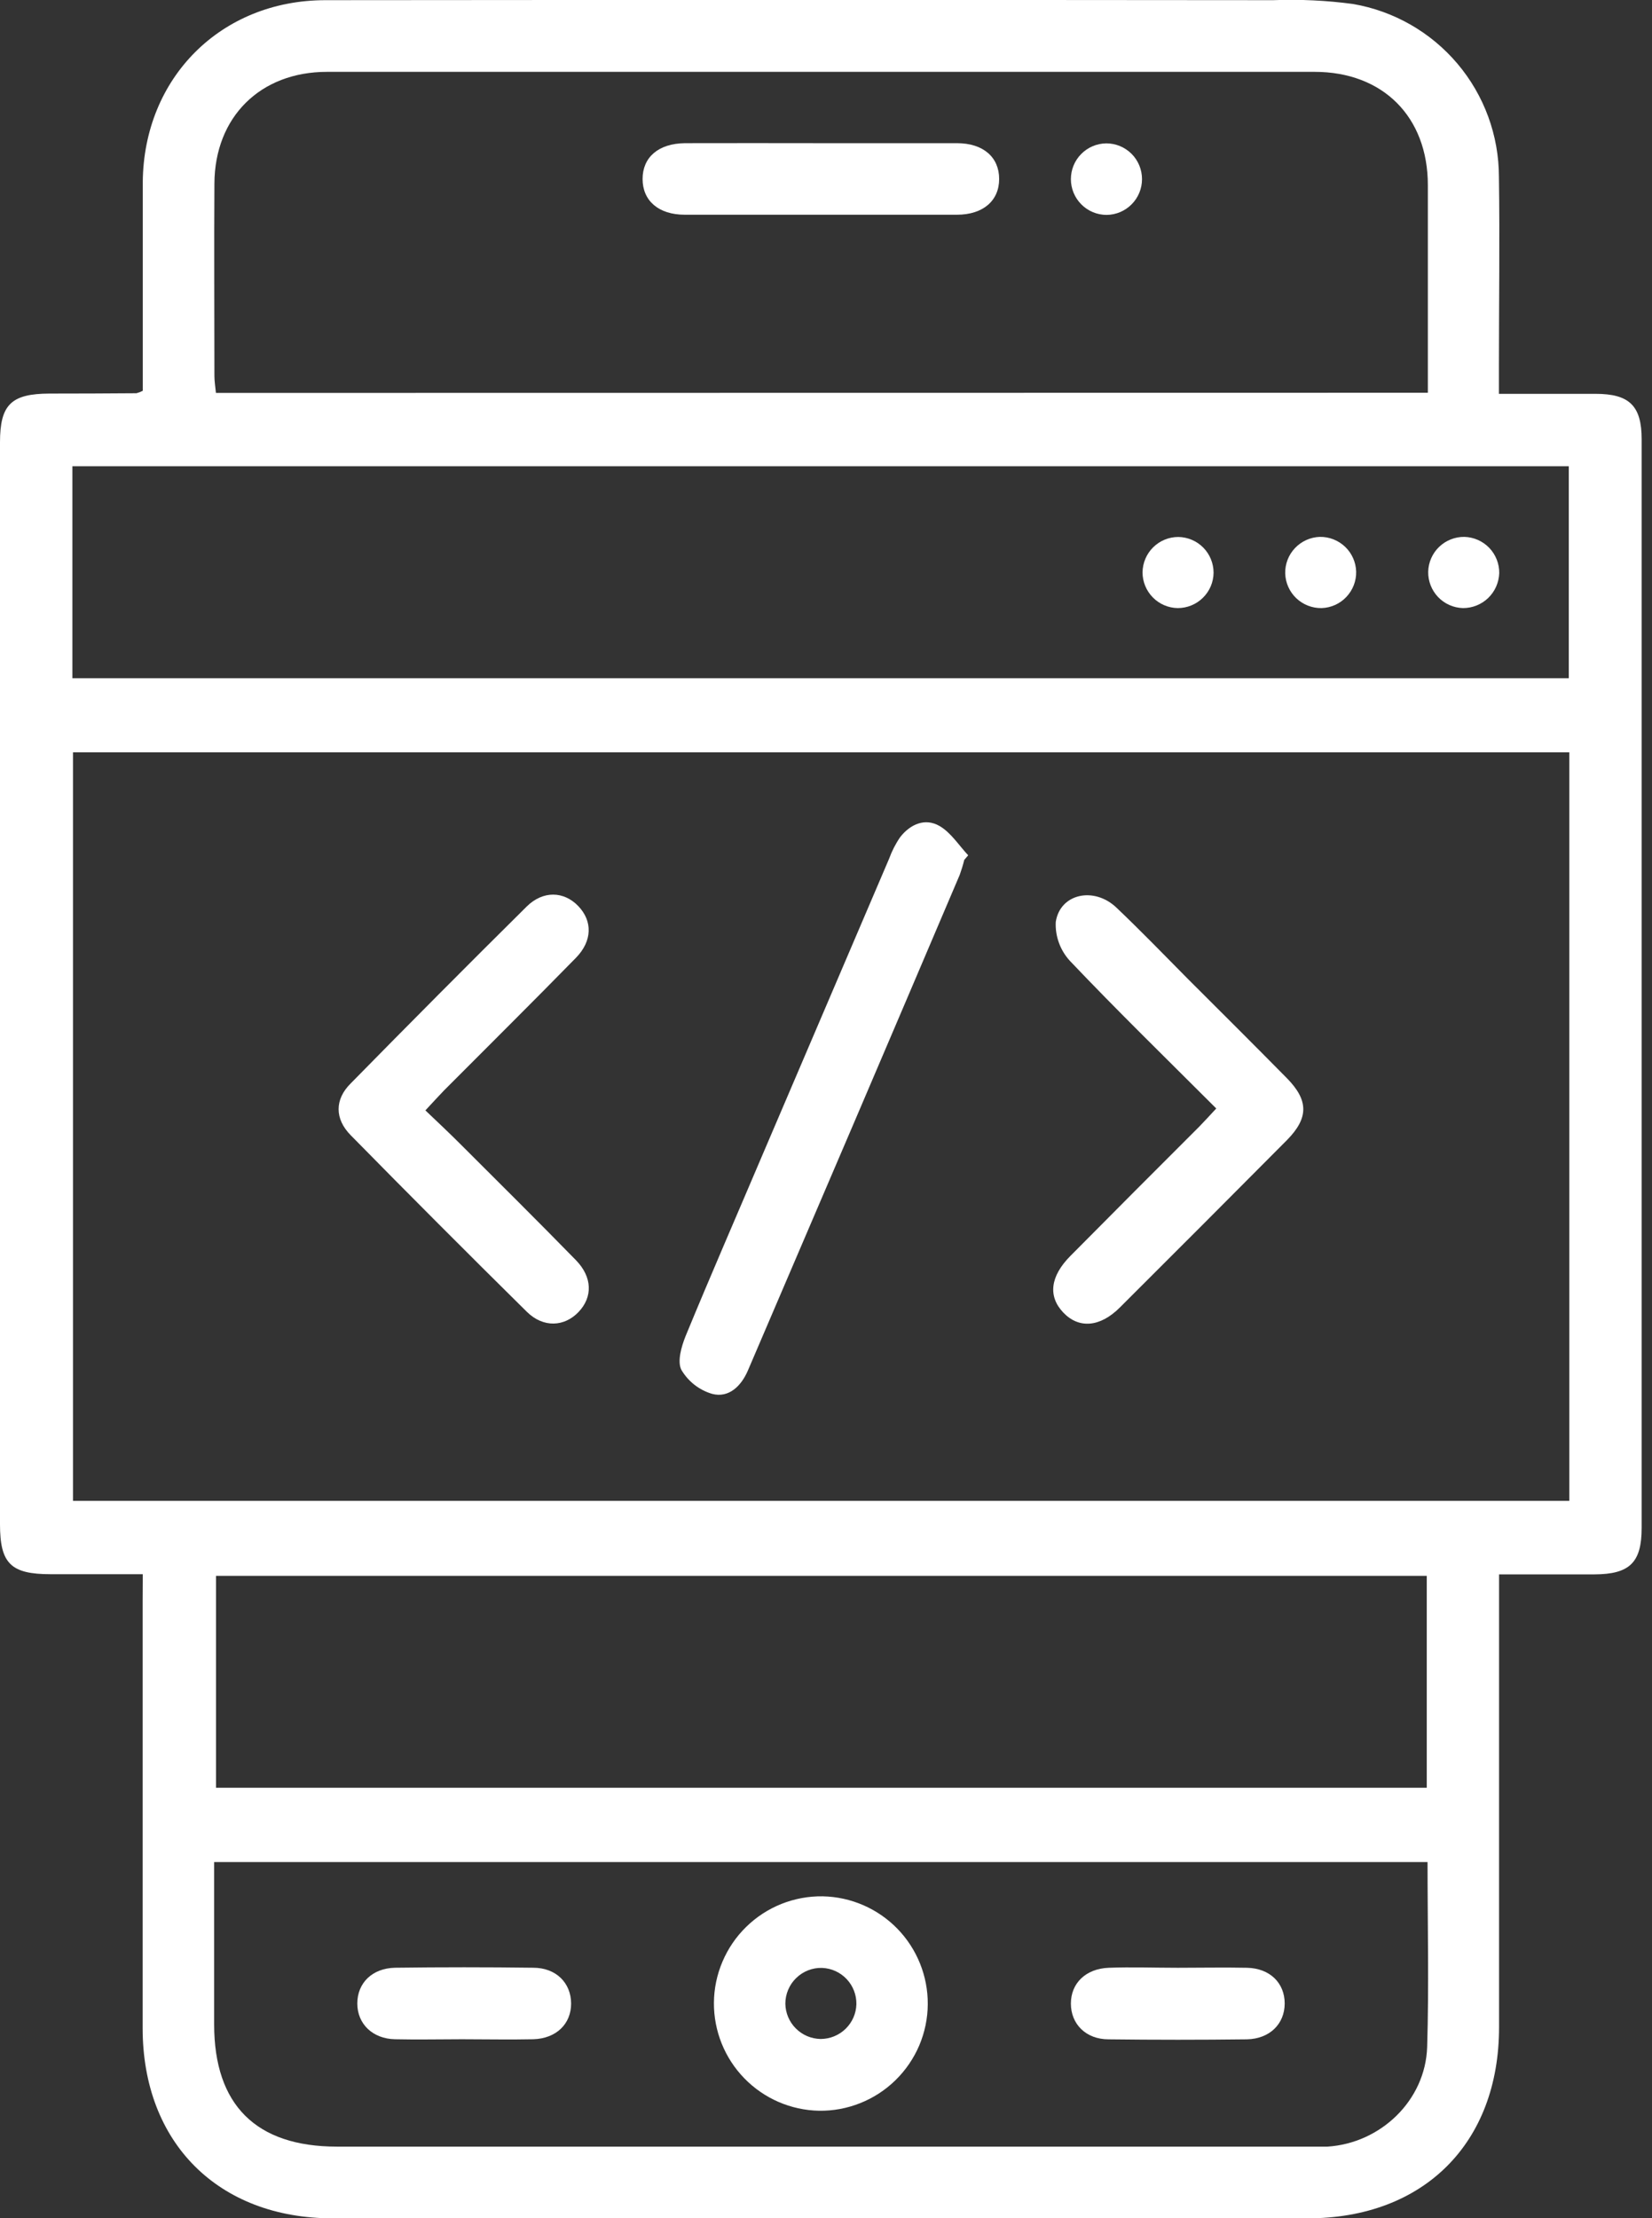 <svg width="38" height="51" viewBox="0 0 38 51" fill="none" xmlns="http://www.w3.org/2000/svg">
<rect x="0" y="0" width="38" height="51" fill="#333333" stroke="none"/>
<g clip-path="url(#clip0_262_4936)">
<path d="M3.284 36.194H1.164C0.249 36.194 0 35.949 0 35.045V10.17C0 9.303 0.258 9.052 1.139 9.049C1.805 9.049 2.472 9.046 3.139 9.041C3.189 9.028 3.238 9.009 3.284 8.985V6.915C3.284 6.006 3.284 5.099 3.284 4.19C3.303 1.791 5.08 0.007 7.481 0.004C14.749 -0.003 22.018 -0.003 29.286 0.004C29.9 -0.019 30.515 0.01 31.124 0.092C32.062 0.253 32.913 0.74 33.527 1.467C34.141 2.194 34.478 3.115 34.479 4.067C34.5 5.522 34.479 6.979 34.479 8.435V9.055C35.244 9.055 35.973 9.055 36.703 9.055C37.477 9.055 37.762 9.329 37.762 10.099C37.762 18.442 37.762 26.785 37.762 35.129C37.762 35.925 37.488 36.195 36.675 36.198H34.482V36.793C34.482 40.064 34.482 43.336 34.482 46.61C34.482 49.277 32.749 51.003 30.077 51.004C22.604 51.004 15.13 51.004 7.657 51.004C5.021 51.004 3.283 49.267 3.281 46.634C3.281 43.361 3.281 40.089 3.281 36.818L3.284 36.194ZM1.679 17.298V34.508H36.098V17.298H1.679ZM32.844 9.03C32.844 7.403 32.844 5.829 32.844 4.256C32.844 2.682 31.806 1.652 30.24 1.652C22.667 1.652 15.095 1.652 7.522 1.652C5.984 1.652 4.939 2.693 4.932 4.222C4.923 5.695 4.932 7.167 4.932 8.641C4.932 8.769 4.954 8.9 4.967 9.034L32.844 9.03ZM1.665 15.593H36.086V10.72H1.665V15.593ZM32.837 42.812H4.926V46.545C4.926 48.394 5.886 49.354 7.748 49.355H30.02C30.192 49.355 30.363 49.355 30.535 49.355C31.759 49.277 32.788 48.293 32.828 47.066C32.871 45.657 32.837 44.256 32.837 42.812ZM32.819 36.232H4.969V41.104H32.819V36.232Z" fill="white"/>
<path d="M22.18 19.771C22.152 19.886 22.117 20 22.077 20.112C20.459 23.913 18.834 27.712 17.204 31.509C17.048 31.874 16.761 32.147 16.382 32.048C16.084 31.961 15.832 31.764 15.674 31.497C15.574 31.305 15.674 30.962 15.768 30.725C16.347 29.32 16.955 27.926 17.549 26.529C18.517 24.268 19.484 22.006 20.451 19.745C20.515 19.568 20.601 19.4 20.707 19.246C20.941 18.948 21.28 18.8 21.611 18.991C21.874 19.143 22.055 19.435 22.271 19.665L22.18 19.771Z" fill="white"/>
<path d="M27.977 25.486C26.821 24.331 25.694 23.233 24.61 22.092C24.5 21.972 24.414 21.831 24.358 21.677C24.302 21.524 24.277 21.361 24.285 21.197C24.384 20.545 25.167 20.375 25.685 20.872C26.243 21.403 26.781 21.958 27.321 22.504C28.084 23.266 28.848 24.025 29.605 24.793C30.102 25.3 30.104 25.704 29.605 26.211C28.326 27.498 27.044 28.781 25.76 30.061C25.304 30.517 24.817 30.554 24.459 30.179C24.102 29.805 24.157 29.345 24.621 28.877C25.609 27.881 26.599 26.887 27.593 25.896C27.709 25.777 27.822 25.652 27.977 25.486Z" fill="white"/>
<path d="M9.785 25.53C10.073 25.804 10.345 26.059 10.607 26.322C11.49 27.204 12.377 28.082 13.249 28.975C13.628 29.365 13.635 29.822 13.309 30.164C12.983 30.507 12.499 30.533 12.122 30.164C10.759 28.819 9.408 27.465 8.066 26.1C7.697 25.725 7.696 25.278 8.066 24.911C9.408 23.544 10.757 22.188 12.115 20.843C12.493 20.47 12.972 20.489 13.302 20.833C13.632 21.177 13.627 21.635 13.247 22.023C12.244 23.048 11.223 24.058 10.21 25.075C10.085 25.204 9.962 25.341 9.785 25.53Z" fill="white"/>
<path d="M18.882 3.292C19.925 3.292 20.968 3.292 22.013 3.292C22.616 3.292 22.983 3.614 22.983 4.115C22.983 4.615 22.613 4.937 22.012 4.937C19.925 4.937 17.839 4.937 15.752 4.937C15.147 4.937 14.781 4.614 14.781 4.115C14.781 3.616 15.146 3.299 15.753 3.292C16.796 3.288 17.839 3.292 18.882 3.292Z" fill="white"/>
<path d="M25.447 3.296C25.665 3.296 25.874 3.383 26.029 3.537C26.183 3.691 26.269 3.901 26.269 4.119C26.269 4.335 26.184 4.543 26.031 4.697C25.879 4.851 25.672 4.939 25.455 4.941C25.237 4.941 25.028 4.855 24.874 4.7C24.72 4.546 24.633 4.337 24.633 4.119C24.633 3.902 24.718 3.694 24.871 3.54C25.023 3.386 25.23 3.299 25.447 3.296Z" fill="white"/>
<path d="M27.091 13.981C26.875 13.978 26.669 13.89 26.518 13.736C26.366 13.582 26.281 13.374 26.281 13.159C26.284 12.942 26.372 12.735 26.526 12.583C26.68 12.431 26.887 12.346 27.104 12.346C27.32 12.349 27.526 12.437 27.678 12.59C27.83 12.744 27.915 12.952 27.915 13.168C27.913 13.385 27.825 13.592 27.67 13.744C27.516 13.896 27.308 13.981 27.091 13.981Z" fill="white"/>
<path d="M30.358 12.344C30.574 12.34 30.783 12.422 30.94 12.571C31.097 12.72 31.188 12.925 31.195 13.141C31.2 13.357 31.119 13.567 30.97 13.724C30.822 13.882 30.617 13.974 30.4 13.981C30.184 13.985 29.974 13.903 29.817 13.754C29.661 13.605 29.569 13.4 29.563 13.183C29.558 12.967 29.639 12.758 29.788 12.601C29.937 12.444 30.142 12.351 30.358 12.344Z" fill="white"/>
<path d="M34.486 13.179C34.478 13.395 34.387 13.6 34.231 13.75C34.075 13.899 33.867 13.982 33.651 13.981C33.434 13.975 33.229 13.884 33.079 13.727C32.93 13.57 32.848 13.361 32.852 13.145C32.857 12.929 32.948 12.723 33.104 12.573C33.26 12.424 33.469 12.341 33.685 12.344C33.901 12.35 34.107 12.441 34.257 12.597C34.407 12.754 34.489 12.963 34.486 13.179Z" fill="white"/>
<path d="M18.838 48.53C18.19 48.517 17.573 48.249 17.121 47.784C16.669 47.32 16.418 46.696 16.422 46.048C16.424 45.722 16.491 45.401 16.619 45.101C16.746 44.802 16.931 44.53 17.164 44.303C17.396 44.075 17.672 43.896 17.974 43.775C18.276 43.655 18.599 43.595 18.925 43.6C19.573 43.613 20.19 43.881 20.642 44.345C21.094 44.81 21.345 45.434 21.341 46.082C21.339 46.407 21.272 46.729 21.145 47.029C21.017 47.328 20.832 47.599 20.599 47.827C20.367 48.054 20.091 48.234 19.789 48.354C19.487 48.475 19.164 48.535 18.838 48.53ZM19.699 46.082C19.703 45.867 19.623 45.66 19.476 45.504C19.329 45.348 19.127 45.255 18.912 45.246C18.802 45.242 18.693 45.261 18.59 45.301C18.488 45.341 18.394 45.401 18.315 45.478C18.236 45.554 18.173 45.646 18.13 45.748C18.087 45.849 18.065 45.958 18.065 46.068C18.068 46.283 18.155 46.488 18.307 46.639C18.459 46.791 18.664 46.877 18.878 46.88C19.092 46.879 19.297 46.796 19.45 46.647C19.604 46.498 19.693 46.295 19.699 46.082Z" fill="white"/>
<path d="M10.626 46.886C10.113 46.886 9.599 46.898 9.086 46.886C8.574 46.876 8.219 46.536 8.219 46.064C8.219 45.593 8.561 45.254 9.086 45.242C10.146 45.228 11.205 45.228 12.266 45.242C12.791 45.242 13.135 45.591 13.137 46.064C13.138 46.537 12.791 46.87 12.268 46.886C11.721 46.898 11.174 46.886 10.626 46.886Z" fill="white"/>
<path d="M27.093 45.243C27.622 45.243 28.153 45.232 28.683 45.243C29.214 45.254 29.552 45.596 29.551 46.066C29.549 46.536 29.205 46.877 28.682 46.888C27.623 46.901 26.562 46.901 25.5 46.888C24.977 46.888 24.633 46.536 24.633 46.066C24.633 45.596 24.977 45.264 25.502 45.243C26.027 45.223 26.563 45.243 27.093 45.243Z" fill="white"/>
</g>
<defs>
<clipPath id="clip0_262_4936">
<rect width="37.77" height="51" fill="white"/>
</clipPath>
</defs>
</svg>
